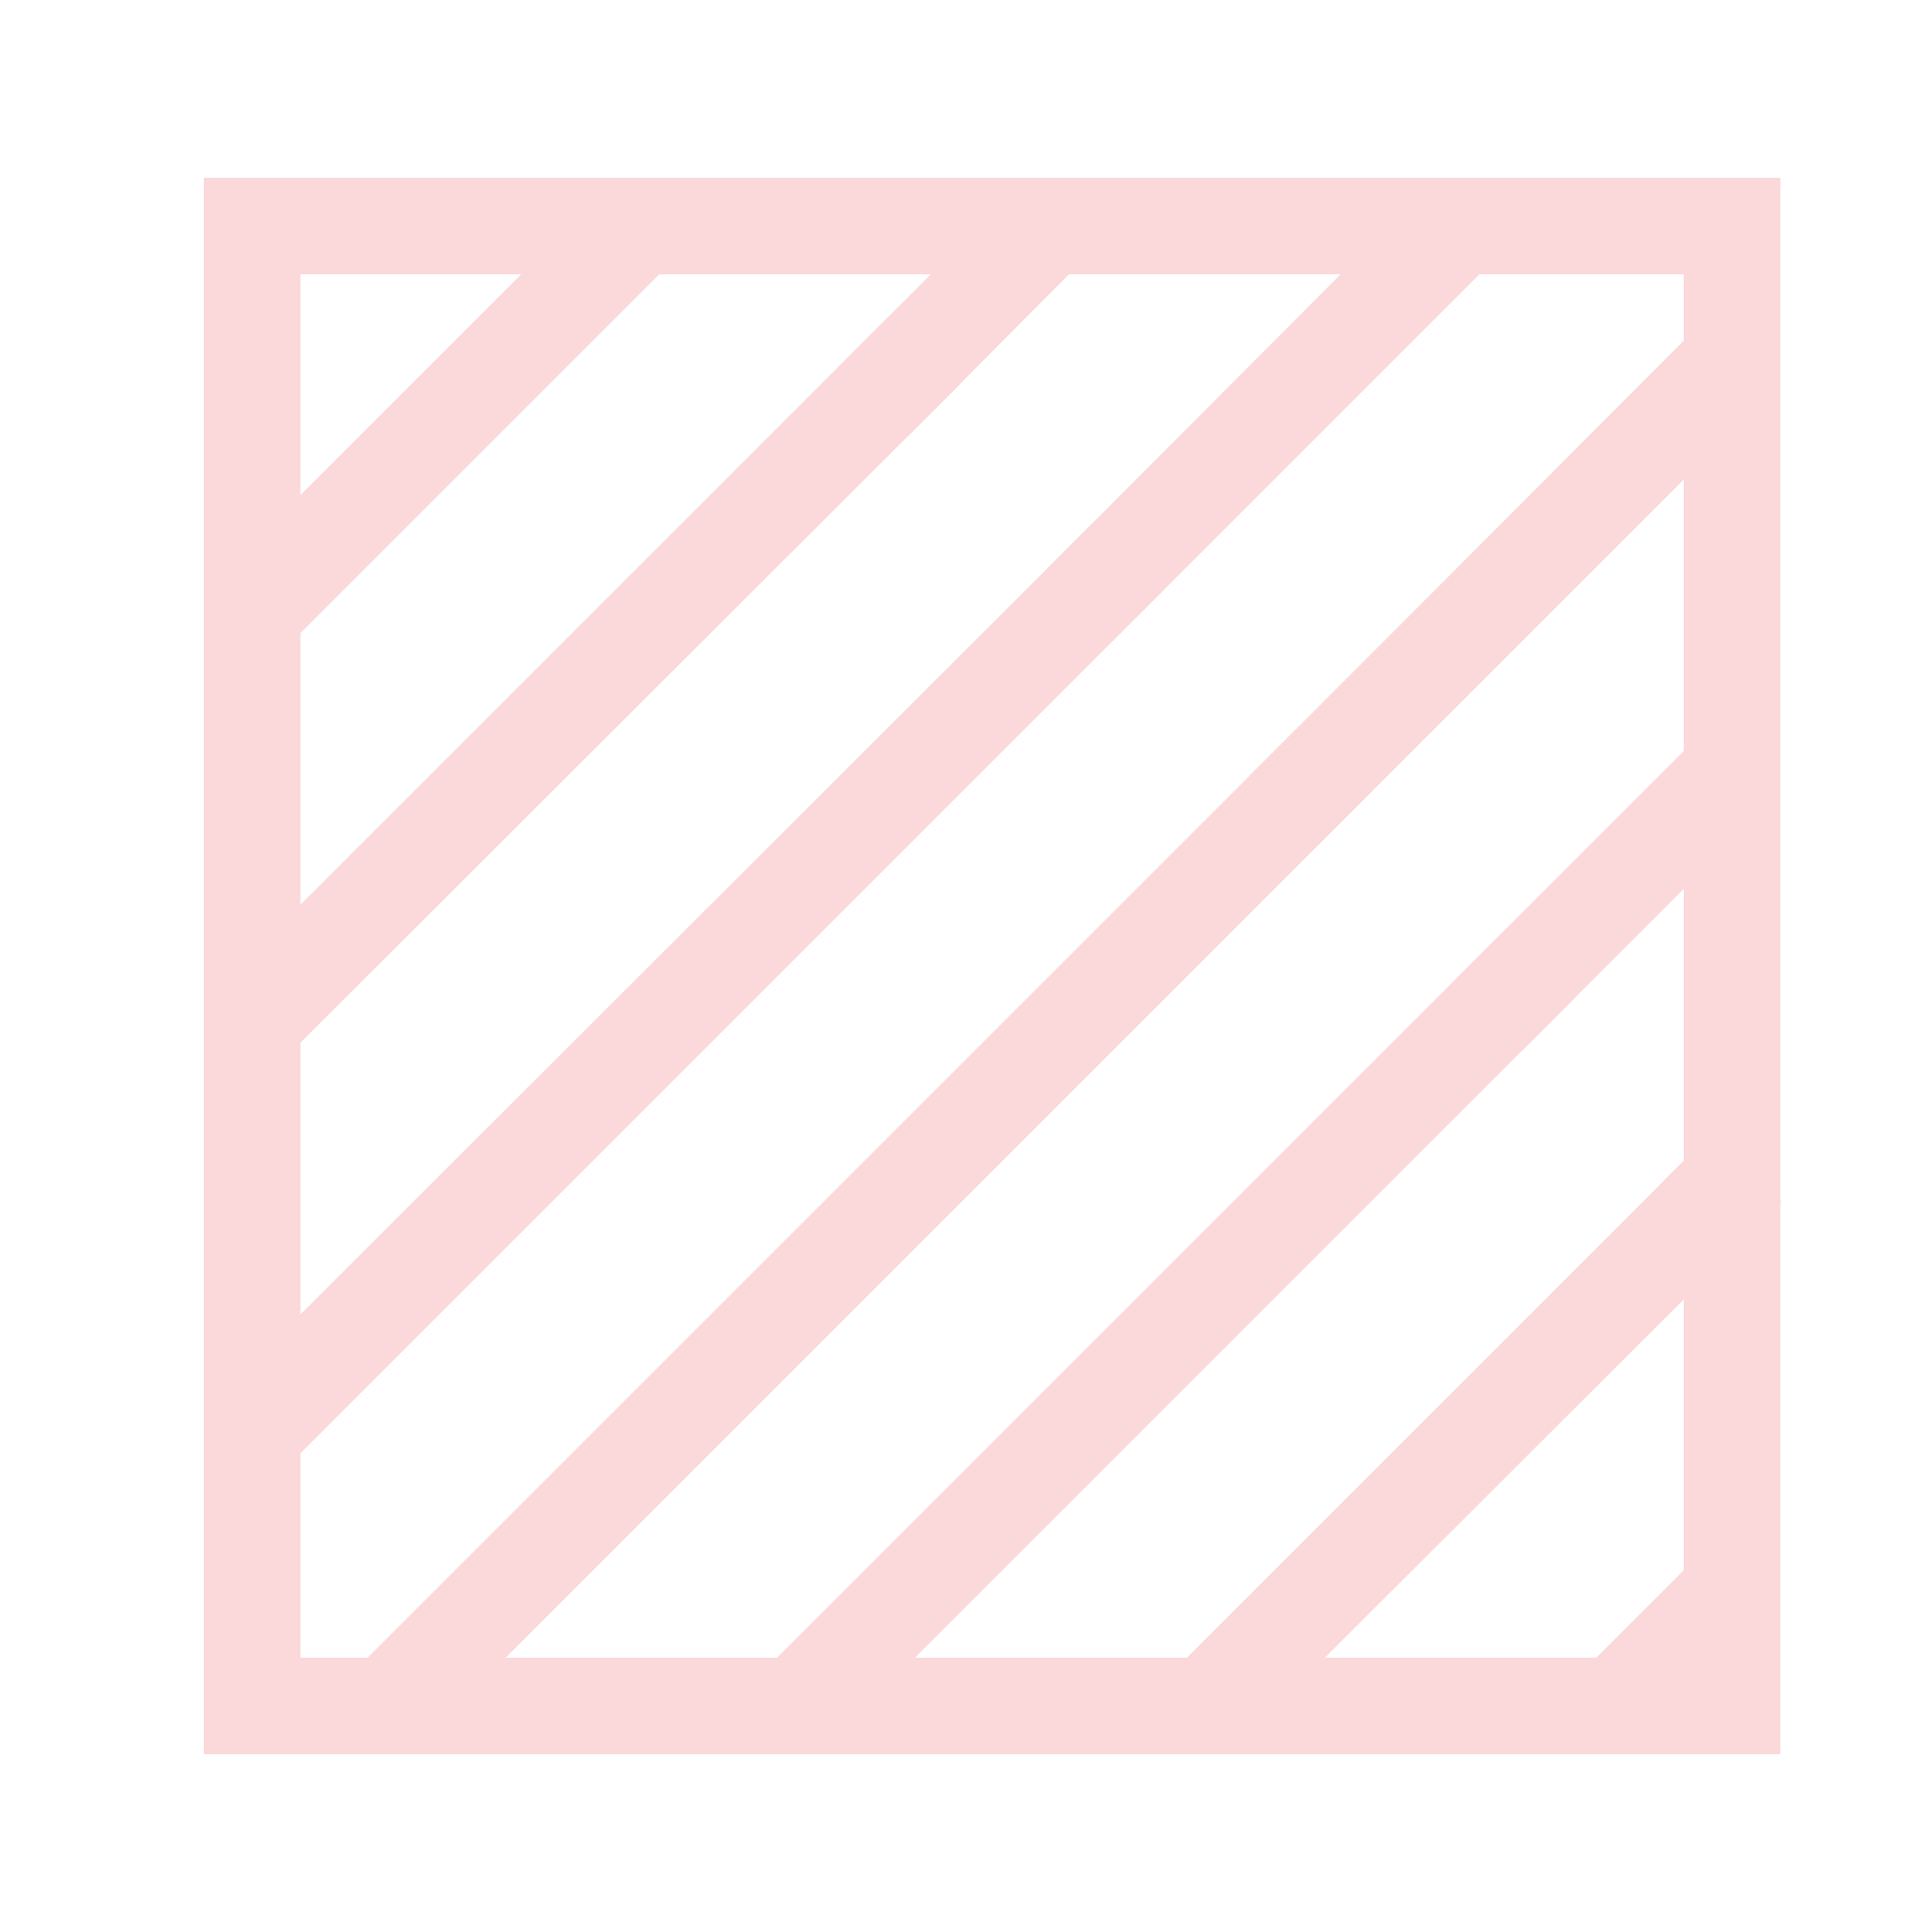 <?xml version="1.0" encoding="UTF-8"?><svg id="Layer_1" xmlns="http://www.w3.org/2000/svg" width="20" height="20" viewBox="0 0 20 20"><rect x="2.61" y="2.34" width="15.32" height="15.32" style="fill:none; stroke:#fbd8da; stroke-miterlimit:10;"/><polygon points="2.61 2.34 2.61 6.13 6.4 2.34 2.61 2.34" style="fill:none; stroke:#fbd8da; stroke-miterlimit:10; stroke-width:.71px;"/><polygon points="11.31 5.92 11.35 5.88 11.35 5.88 14.88 2.34 11.06 2.34 9.44 3.97 9.44 3.97 9.4 4.01 2.61 10.79 2.61 14.61 11.31 5.92" style="fill:none; stroke:#fbd8da; stroke-miterlimit:10; stroke-width:.71px;"/><polyline points="17.93 3.96 13.68 8.21 13.68 8.21 13.64 8.25 4.23 17.66 8.05 17.66 15.55 10.16 15.59 10.12 15.59 10.12 17.93 7.78" style="fill:none; stroke:#fbd8da; stroke-miterlimit:10; stroke-width:.71px;"/><polygon points="9.2 3.78 10.64 2.34 6.82 2.34 2.61 6.55 2.61 10.37 9.18 3.8 9.2 3.78" style="fill:none; stroke:#fbd8da; stroke-miterlimit:10; stroke-width:.71px;"/><polygon points="13.43 8.04 17.93 3.53 17.93 2.34 15.31 2.34 11.53 6.12 11.52 6.13 2.61 15.04 2.61 17.66 3.81 17.66 13.43 8.04 13.43 8.04" style="fill:none; stroke:#fbd8da; stroke-miterlimit:10; stroke-width:.71px;"/><polygon points="17.93 12.44 17.88 12.5 17.84 12.54 17.84 12.54 12.71 17.66 16.53 17.66 17.93 16.26 17.93 12.44" style="fill:none; stroke:#fbd8da; stroke-miterlimit:10; stroke-width:.71px;"/><polygon points="17.93 16.69 16.96 17.66 17.93 17.66 17.93 16.69" style="fill:none; stroke:#fbd8da; stroke-miterlimit:10; stroke-width:.71px;"/><polygon points="13.47 8 13.68 8.21 17.93 3.96 17.93 3.53 13.43 8.04 13.47 8" style="fill:#fbd8da; stroke:#fbd8da; stroke-miterlimit:10; stroke-width:.71px;"/><polygon points="9.23 3.75 9.44 3.97 11.06 2.34 10.64 2.34 9.2 3.78 9.23 3.75" style="fill:#fbd8da; stroke:#fbd8da; stroke-miterlimit:10; stroke-width:.71px;"/><polygon points="11.56 6.09 11.53 6.12 15.31 2.34 14.88 2.34 11.35 5.88 11.56 6.09" style="fill:#fbd8da; stroke:#fbd8da; stroke-miterlimit:10; stroke-width:.71px;"/><polygon points="13.43 8.04 13.43 8.04 13.64 8.25 13.68 8.21 13.68 8.21 13.47 8 13.43 8.04" style="fill:#fbd8da; stroke:#fbd8da; stroke-miterlimit:10; stroke-width:.71px;"/><polygon points="9.2 3.78 9.18 3.8 9.4 4.01 9.44 3.97 9.44 3.97 9.23 3.75 9.2 3.78" style="fill:#fbd8da; stroke:#fbd8da; stroke-miterlimit:10; stroke-width:.71px;"/><polygon points="11.35 5.88 11.35 5.88 11.31 5.92 11.52 6.13 11.53 6.12 11.56 6.09 11.35 5.88" style="fill:#fbd8da; stroke:#fbd8da; stroke-miterlimit:10; stroke-width:.71px;"/><polygon points="17.93 12.45 17.88 12.5 17.88 12.5 17.93 12.44 17.93 12.02 17.71 12.24 17.93 12.45" style="fill:#fbd8da; stroke:#fbd8da; stroke-miterlimit:10; stroke-width:.71px;"/><polygon points="15.8 10.33 15.76 10.37 17.93 8.2 17.93 7.78 15.59 10.12 15.8 10.33" style="fill:#fbd8da; stroke:#fbd8da; stroke-miterlimit:10; stroke-width:.71px;"/><polygon points="17.71 12.24 17.71 12.24 17.67 12.28 17.88 12.5 17.93 12.45 17.71 12.24" style="fill:#fbd8da; stroke:#fbd8da; stroke-miterlimit:10; stroke-width:.71px;"/><polygon points="15.59 10.12 15.59 10.12 15.55 10.16 15.76 10.37 15.76 10.37 15.8 10.33 15.59 10.12" style="fill:#fbd8da; stroke:#fbd8da; stroke-miterlimit:10; stroke-width:.71px;"/><polygon points="13.43 8.04 3.81 17.66 4.23 17.66 13.64 8.25 13.43 8.04" style="fill:#fbd8da; stroke:#fbd8da; stroke-miterlimit:10; stroke-width:.71px;"/><polygon points="9.4 4.01 9.18 3.8 2.61 10.37 2.61 10.79 9.4 4.01" style="fill:#fbd8da; stroke:#fbd8da; stroke-miterlimit:10; stroke-width:.71px;"/><polygon points="11.31 5.92 2.61 14.61 2.61 15.04 11.52 6.13 11.31 5.92" style="fill:#fbd8da; stroke:#fbd8da; stroke-miterlimit:10; stroke-width:.71px;"/><polygon points="6.4 2.34 2.61 6.13 2.61 6.55 6.82 2.34 6.4 2.34" style="fill:#fbd8da; stroke:#fbd8da; stroke-miterlimit:10; stroke-width:.71px;"/><rect x="17.83" y="12.52" width=".06" height="0" transform="translate(-3.62 16.3) rotate(-45)" style="fill:#fbd8da; stroke:#fbd8da; stroke-miterlimit:10; stroke-width:.71px;"/><polygon points="17.88 12.5 17.67 12.28 12.29 17.66 12.71 17.66 17.84 12.54 17.88 12.5" style="fill:#fbd8da; stroke:#fbd8da; stroke-miterlimit:10; stroke-width:.71px;"/><polygon points="17.93 16.26 16.53 17.66 16.96 17.66 17.93 16.69 17.93 16.26" style="fill:#fbd8da; stroke:#fbd8da; stroke-miterlimit:10; stroke-width:.71px;"/><polygon points="15.55 10.16 8.05 17.66 8.47 17.66 15.76 10.37 15.55 10.16" style="fill:#fbd8da; stroke:#fbd8da; stroke-miterlimit:10; stroke-width:.71px;"/></svg>
